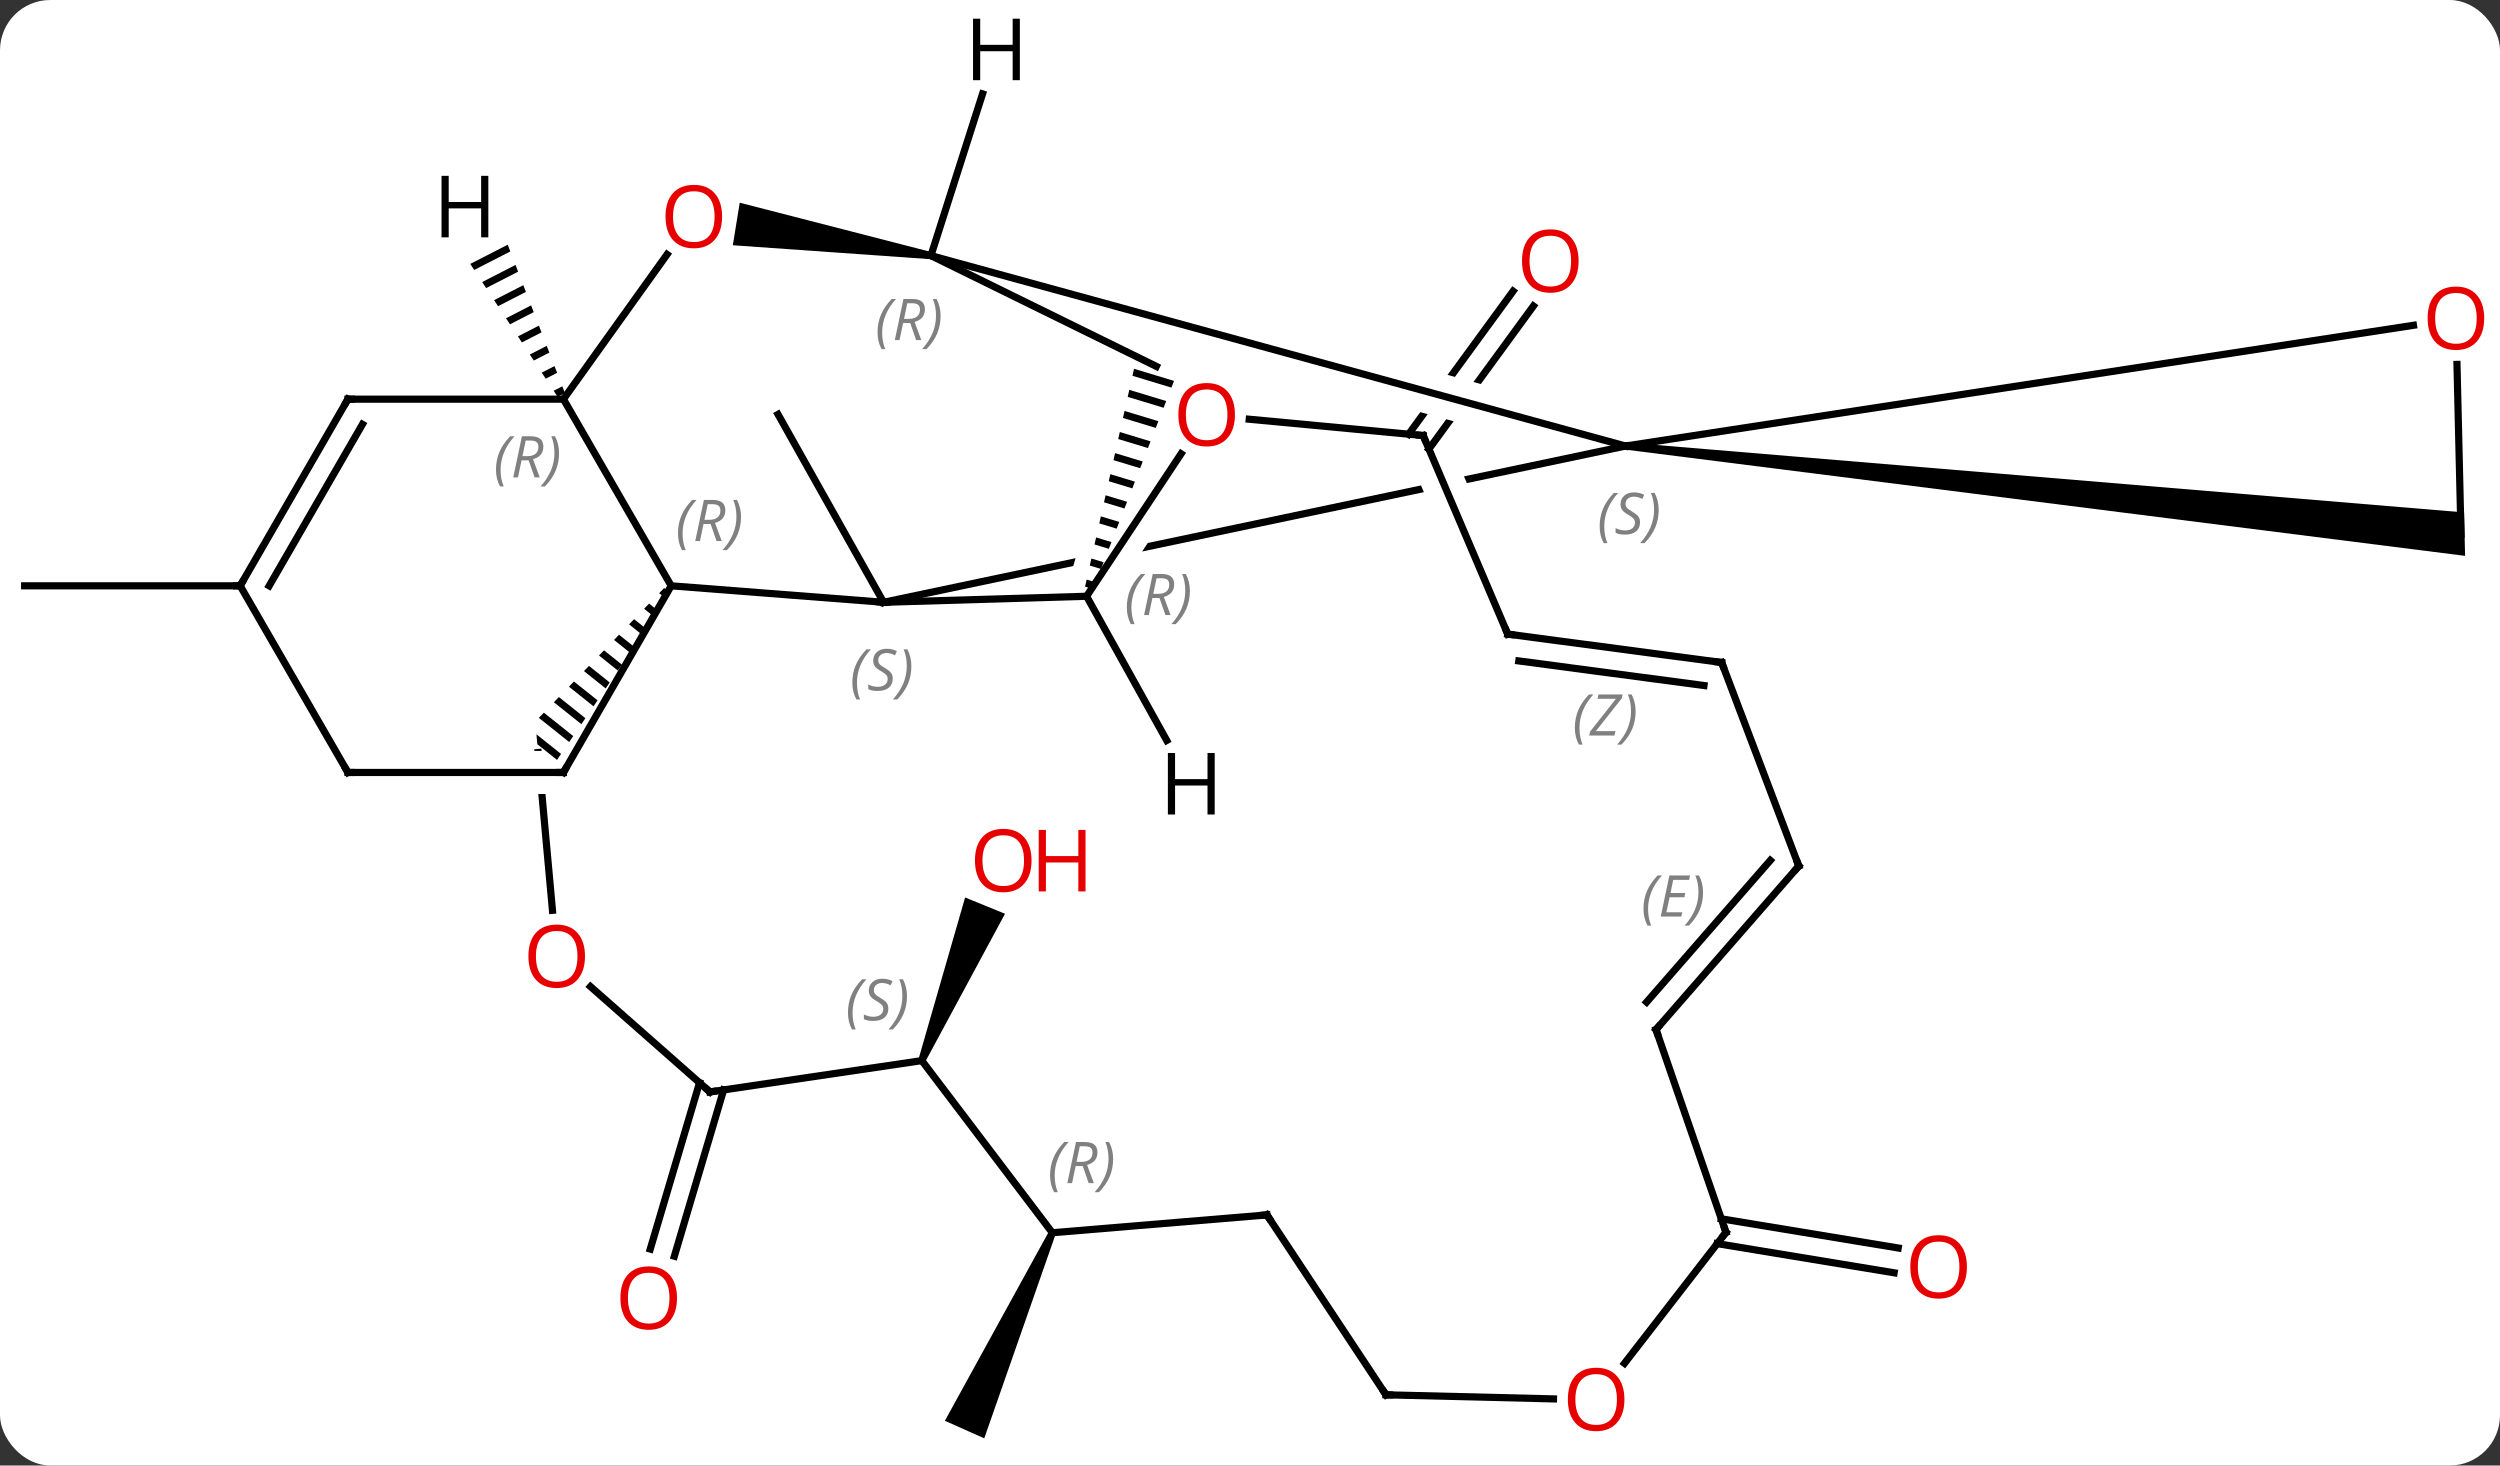 <svg width="348" viewBox="0 0 348 204" style="fill-opacity:1; color-rendering:auto; color-interpolation:auto; text-rendering:auto; stroke:black; stroke-linecap:square; stroke-miterlimit:10; shape-rendering:auto; stroke-opacity:1; fill:black; stroke-dasharray:none; font-weight:normal; stroke-width:1; font-family:'Open Sans'; font-style:normal; stroke-linejoin:miter; font-size:12; stroke-dashoffset:0; image-rendering:auto;" height="204" class="cas-substance-image" xmlns:xlink="http://www.w3.org/1999/xlink" xmlns="http://www.w3.org/2000/svg"><rect x="0" y="0" width="348" height="204" fill="#333333" stroke="none"/><svg class="cas-substance-single-component"><rect y="0" x="0" width="348" stroke="none" ry="7" rx="7" height="204" fill="white" class="cas-substance-group"/><svg y="0" x="0" width="348" viewBox="0 0 348 204" style="fill:black;" height="204" class="cas-substance-single-component-image"><svg><g><clipPath id="clipPath_689a867e3b6b483d80eb5183e5ebfe1e1" clipPathUnits="userSpaceOnUse"><path d="M28.866 -81.42 L10.177 -55.836 L10.177 -55.836 L51.449 -44.523 L51.449 -44.523 L61.166 -57.824 L28.866 -81.42 ZM8.023 -50.206 L39.045 -27.543 L47.662 -39.34 L47.662 -39.34 L8.023 -50.206 Z"/></clipPath><clipPath id="clipPath_689a867e3b6b483d80eb5183e5ebfe1e2" clipPathUnits="userSpaceOnUse"><path d="M-16.815 -46.591 L-16.815 -46.591 L-16.815 -46.591 L-16.815 -46.591 ZM-6.231 -48.821 L-10.117 -48.002 L-10.117 -48.002 L-12.936 -38.714 L-12.936 -38.714 L-6.231 -48.821 ZM-20.917 -15.829 L-20.917 -15.829 L-20.917 -15.829 ZM52.815 -61.258 L-4.318 -49.223 L-4.318 -49.223 L-0.461 -46.664 L-19.007 -18.709 L-19.968 -15.541 L-20.917 -15.829 L-21.323 -15.218 L-23.365 -16.572 L-25.71 -17.284 L-25.497 -17.986 L-25.497 -17.986 L-26.323 -18.535 L-24.493 -21.293 L-24.493 -21.293 L-16.815 -46.591 L-16.815 -46.591 L-57.799 -37.959 L-49.554 1.183 L32.989 -16.204 L32.989 -16.204 L20.878 -44.644 L26.398 -46.995 L38.974 -17.464 L61.06 -22.116 L52.815 -61.258 Z"/></clipPath><clipPath id="clipPath_689a867e3b6b483d80eb5183e5ebfe1e3" clipPathUnits="userSpaceOnUse"><path d="M-78.519 -3.793 L-118.355 -0.166 L-118.201 1.527 L-90.819 1.527 L-90.819 7.527 L-117.654 7.527 L-115.085 35.734 L-75.25 32.107 L-78.519 -3.793 Z"/></clipPath><g transform="translate(173,103)" style="text-rendering:geometricPrecision; color-rendering:optimizeQuality; color-interpolation:linearRGB; stroke-linecap:butt; image-rendering:optimizeQuality;"><line y2="-19.161" y1="-45.318" x2="-50.007" x1="-64.698" style="fill:none;"/><line y2="-42.559" y1="-62.466" x2="23.079" x1="37.621" style="fill:none; clip-path:url(#clipPath_689a867e3b6b483d80eb5183e5ebfe1e1);"/><line y2="-40.495" y1="-60.402" x2="25.905" x1="40.448" style="fill:none; clip-path:url(#clipPath_689a867e3b6b483d80eb5183e5ebfe1e1);"/><line y2="-21.453" y1="-21.453" x2="-139.569" x1="-169.569" style="fill:none;"/><line y2="48.714" y1="71.863" x2="-72.269" x1="-79.129" style="fill:none;"/><line y2="47.72" y1="70.869" x2="-75.625" x1="-82.484" style="fill:none;"/><path style="stroke:none;" d="M-44.222 44.826 L-45.148 44.448 L-38.657 21.93 L-33.102 24.197 Z"/><path style="stroke:none;" d="M-26.971 68.391 L-26.057 68.799 L-35.993 97.216 L-41.473 94.772 Z"/><line y2="66.66" y1="70.721" x2="66.605" x1="91.229" style="fill:none;"/><line y2="70.114" y1="74.174" x2="66.036" x1="90.659" style="fill:none;"/><line y2="-19.161" y1="-40.914" x2="-50.007" x1="53.268" style="fill:none; clip-path:url(#clipPath_689a867e3b6b483d80eb5183e5ebfe1e2);"/><line y2="-67.416" y1="-40.914" x2="-43.416" x1="53.268" style="fill:none;"/><path style="stroke:none;" d="M53.215 -40.417 L53.321 -41.411 L169.998 -31.671 L170.14 -25.623 Z"/><line y2="-57.72" y1="-40.914" x2="162.95" x1="53.268" style="fill:none;"/><line y2="-21.453" y1="-19.161" x2="-79.569" x1="-50.007" style="fill:none;"/><line y2="-20.001" y1="-19.161" x2="-21.75" x1="-50.007" style="fill:none;"/><path style="stroke:none;" d="M-43.336 -67.909 L-43.496 -66.922 L-70.992 -68.861 L-70.029 -74.783 Z"/><line y2="-51.999" y1="-67.416" x2="-12.039" x1="-43.416" style="fill:none;"/><line y2="-52.275" y1="-28.635" x2="169.013" x1="169.569" style="fill:none;"/><line y2="-47.436" y1="-21.453" x2="-94.569" x1="-79.569" style="fill:none;"/><path style="stroke:none;" d="M-80.552 -21.151 L-81.249 -20.428 L-80.222 -19.608 L-79.657 -20.438 L-80.552 -21.151 ZM-82.645 -18.983 L-83.342 -18.259 L-81.915 -17.121 L-81.351 -17.95 L-82.645 -18.983 ZM-84.737 -16.814 L-85.435 -16.09 L-83.609 -14.633 L-83.609 -14.633 L-83.044 -15.463 L-83.044 -15.463 L-84.737 -16.814 ZM-86.831 -14.645 L-87.528 -13.921 L-85.302 -12.146 L-84.738 -12.975 L-86.831 -14.645 ZM-88.923 -12.476 L-89.621 -11.752 L-86.996 -9.658 L-86.431 -10.487 L-88.923 -12.476 ZM-91.016 -10.306 L-91.714 -9.584 L-88.689 -7.17 L-88.125 -8 L-91.016 -10.306 ZM-93.109 -8.137 L-93.807 -7.415 L-90.383 -4.683 L-89.818 -5.512 L-93.109 -8.137 ZM-95.202 -5.969 L-95.9 -5.246 L-92.076 -2.195 L-91.512 -3.024 L-95.202 -5.969 ZM-97.295 -3.8 L-97.993 -3.077 L-93.77 0.292 L-93.205 -0.537 L-97.295 -3.8 ZM-98.328 -0.785 L-98.203 0.595 L-95.463 2.78 L-94.899 1.951 L-94.899 1.951 L-98.328 -0.785 Z"/><line y2="4.527" y1="-21.453" x2="-94.569" x1="-79.569" style="fill:none;"/><path style="stroke:none;" d="M-15.143 -51.667 L-15.363 -50.689 L-15.363 -50.689 L-9.938 -49.044 L-9.938 -49.044 L-9.575 -49.978 L-9.575 -49.978 L-15.143 -51.667 ZM-15.803 -48.733 L-16.023 -47.754 L-16.023 -47.754 L-11.027 -46.239 L-11.027 -46.239 L-10.664 -47.174 L-10.664 -47.174 L-15.803 -48.733 ZM-16.463 -45.797 L-16.683 -44.819 L-16.683 -44.819 L-12.116 -43.434 L-12.116 -43.434 L-11.753 -44.369 L-16.463 -45.797 ZM-17.122 -42.862 L-17.342 -41.884 L-17.342 -41.884 L-13.205 -40.629 L-13.205 -40.629 L-12.842 -41.564 L-12.842 -41.564 L-17.122 -42.862 ZM-17.782 -39.928 L-18.002 -38.949 L-18.002 -38.949 L-14.294 -37.825 L-14.294 -37.825 L-13.931 -38.759 L-13.931 -38.759 L-17.782 -39.928 ZM-18.442 -36.993 L-18.662 -36.014 L-18.662 -36.014 L-15.383 -35.02 L-15.383 -35.02 L-15.02 -35.955 L-15.02 -35.955 L-18.442 -36.993 ZM-19.102 -34.058 L-19.321 -33.079 L-19.321 -33.079 L-16.472 -32.215 L-16.109 -33.15 L-19.102 -34.058 ZM-19.761 -31.123 L-19.981 -30.144 L-17.561 -29.41 L-17.561 -29.41 L-17.198 -30.345 L-19.761 -31.123 ZM-20.421 -28.188 L-20.641 -27.209 L-20.641 -27.209 L-18.651 -26.605 L-18.651 -26.605 L-18.288 -27.54 L-18.288 -27.54 L-20.421 -28.188 ZM-21.081 -25.253 L-21.3 -24.274 L-21.3 -24.274 L-19.74 -23.801 L-19.74 -23.801 L-19.377 -24.736 L-19.377 -24.736 L-21.081 -25.253 ZM-21.74 -22.318 L-21.96 -21.339 L-21.96 -21.339 L-20.829 -20.996 L-20.829 -20.996 L-20.466 -21.931 L-21.74 -22.318 Z"/><line y2="-39.833" y1="-20.001" x2="-8.593" x1="-21.75" style="fill:none;"/><line y2="-47.436" y1="-67.58" x2="-94.569" x1="-80.147" style="fill:none;"/><line y2="-47.436" y1="-47.436" x2="-124.569" x1="-94.569" style="fill:none;"/><line y2="23.718" y1="1.755" x2="-96.097" x1="-98.097" style="fill:none; clip-path:url(#clipPath_689a867e3b6b483d80eb5183e5ebfe1e3);"/><line y2="4.527" y1="4.527" x2="-124.569" x1="-94.569" style="fill:none;"/><line y2="-42.369" y1="-44.642" x2="25.107" x1="0.895" style="fill:none;"/><line y2="-21.453" y1="-47.436" x2="-139.569" x1="-124.569" style="fill:none;"/><line y2="-21.453" y1="-43.936" x2="-135.528" x1="-122.548" style="fill:none;"/><line y2="48.996" y1="34.334" x2="-74.178" x1="-90.804" style="fill:none;"/><line y2="-21.453" y1="4.527" x2="-139.569" x1="-124.569" style="fill:none;"/><line y2="-14.733" y1="-42.369" x2="36.876" x1="25.107" style="fill:none;"/><line y2="44.637" y1="48.996" x2="-44.685" x1="-74.178" style="fill:none;"/><line y2="-10.779" y1="-14.733" x2="66.657" x1="36.876" style="fill:none;"/><line y2="-7.575" y1="-10.998" x2="64.193" x1="38.419" style="fill:none;"/></g><g transform="translate(173,103)" style="stroke-linecap:butt; font-size:8.4px; fill:gray; text-rendering:geometricPrecision; image-rendering:optimizeQuality; color-rendering:optimizeQuality; font-family:'Open Sans'; font-style:italic; stroke:gray; color-interpolation:linearRGB;"><path style="stroke:none;" d="M46.221 -1.679 Q46.221 -3.007 46.69 -4.132 Q47.159 -5.257 48.19 -6.335 L48.799 -6.335 Q47.831 -5.273 47.346 -4.101 Q46.862 -2.929 46.862 -1.695 Q46.862 -0.366 47.299 0.649 L46.784 0.649 Q46.221 -0.382 46.221 -1.679 ZM51.734 -0.616 L48.219 -0.616 L48.328 -1.148 L51.938 -5.726 L49.375 -5.726 L49.5 -6.335 L52.859 -6.335 L52.75 -5.788 L49.141 -1.226 L51.875 -1.226 L51.734 -0.616 ZM54.679 -3.991 Q54.679 -2.663 54.203 -1.53 Q53.726 -0.398 52.711 0.649 L52.101 0.649 Q54.039 -1.507 54.039 -3.991 Q54.039 -5.32 53.601 -6.335 L54.117 -6.335 Q54.679 -5.273 54.679 -3.991 Z"/><line y2="68.595" y1="44.637" x2="-26.514" x1="-44.685" style="fill:none; stroke:black;"/><line y2="17.547" y1="-10.779" x2="77.391" x1="66.657" style="fill:none; stroke:black;"/><line y2="66.114" y1="68.595" x2="3.354" x1="-26.514" style="fill:none; stroke:black;"/><line y2="40.317" y1="17.547" x2="57.516" x1="77.391" style="fill:none; stroke:black;"/><line y2="36.493" y1="16.768" x2="56.208" x1="73.425" style="fill:none; stroke:black;"/><path style="stroke:none;" d="M55.772 23.52 Q55.772 22.192 56.241 21.067 Q56.71 19.942 57.741 18.864 L58.35 18.864 Q57.382 19.926 56.897 21.098 Q56.413 22.27 56.413 23.505 Q56.413 24.833 56.85 25.848 L56.335 25.848 Q55.772 24.817 55.772 23.52 ZM61.036 24.583 L58.176 24.583 L59.379 18.864 L62.254 18.864 L62.129 19.473 L59.911 19.473 L59.536 21.301 L61.582 21.301 L61.473 21.895 L59.411 21.895 L58.957 23.989 L61.176 23.989 L61.036 24.583 ZM64.067 21.208 Q64.067 22.536 63.591 23.669 Q63.114 24.801 62.098 25.848 L61.489 25.848 Q63.426 23.692 63.426 21.208 Q63.426 19.88 62.989 18.864 L63.505 18.864 Q64.067 19.926 64.067 21.208 Z"/><line y2="91.158" y1="66.114" x2="19.926" x1="3.354" style="fill:none; stroke:black;"/><line y2="68.541" y1="40.317" x2="67.254" x1="57.516" style="fill:none; stroke:black;"/><line y2="91.727" y1="91.158" x2="43.245" x1="19.926" style="fill:none; stroke:black;"/><line y2="86.777" y1="68.541" x2="53.129" x1="67.254" style="fill:none; stroke:black;"/><line y2="-89.932" y1="-67.416" x2="-36.23" x1="-43.416" style="fill:none; stroke:black;"/><line y2="0.068" y1="-20.001" x2="-10.594" x1="-21.75" style="fill:none; stroke:black;"/><path style="fill:black; stroke:none;" d="M-102.326 -68.938 L-107.54 -66.263 L-107.54 -66.263 L-106.987 -65.422 L-101.964 -67.999 L-101.964 -67.999 L-102.326 -68.938 ZM-101.24 -66.122 L-105.881 -63.741 L-105.329 -62.9 L-100.878 -65.183 L-101.24 -66.122 ZM-100.154 -63.306 L-104.223 -61.218 L-104.223 -61.218 L-103.671 -60.378 L-103.671 -60.378 L-99.793 -62.367 L-100.154 -63.306 ZM-99.069 -60.49 L-102.565 -58.696 L-102.565 -58.696 L-102.013 -57.855 L-102.013 -57.855 L-98.707 -59.551 L-99.069 -60.49 ZM-97.983 -57.674 L-100.907 -56.173 L-100.355 -55.333 L-97.621 -56.735 L-97.621 -56.735 L-97.983 -57.674 ZM-96.897 -54.858 L-99.249 -53.651 L-99.249 -53.651 L-98.697 -52.81 L-98.697 -52.81 L-96.536 -53.919 L-96.536 -53.919 L-96.897 -54.858 ZM-95.812 -52.042 L-97.591 -51.129 L-97.591 -51.129 L-97.038 -50.288 L-95.45 -51.103 L-95.45 -51.103 L-95.812 -52.042 ZM-94.726 -49.225 L-95.933 -48.606 L-95.38 -47.765 L-94.364 -48.287 L-94.364 -48.287 L-94.726 -49.225 Z"/></g><g transform="translate(173,103)" style="fill:rgb(230,0,0); text-rendering:geometricPrecision; color-rendering:optimizeQuality; image-rendering:optimizeQuality; font-family:'Open Sans'; stroke:rgb(230,0,0); color-interpolation:linearRGB;"><path style="stroke:none;" d="M46.742 -66.664 Q46.742 -64.602 45.702 -63.422 Q44.663 -62.242 42.82 -62.242 Q40.929 -62.242 39.898 -63.407 Q38.867 -64.571 38.867 -66.68 Q38.867 -68.774 39.898 -69.922 Q40.929 -71.071 42.82 -71.071 Q44.679 -71.071 45.71 -69.899 Q46.742 -68.727 46.742 -66.664 ZM39.913 -66.664 Q39.913 -64.93 40.656 -64.024 Q41.398 -63.117 42.82 -63.117 Q44.242 -63.117 44.968 -64.016 Q45.695 -64.914 45.695 -66.664 Q45.695 -68.399 44.968 -69.289 Q44.242 -70.18 42.82 -70.18 Q41.398 -70.18 40.656 -69.281 Q39.913 -68.383 39.913 -66.664 Z"/><path style="stroke:none;" d="M-78.763 77.69 Q-78.763 79.752 -79.803 80.932 Q-80.842 82.112 -82.685 82.112 Q-84.576 82.112 -85.607 80.948 Q-86.638 79.783 -86.638 77.674 Q-86.638 75.58 -85.607 74.432 Q-84.576 73.283 -82.685 73.283 Q-80.826 73.283 -79.795 74.455 Q-78.763 75.627 -78.763 77.69 ZM-85.592 77.69 Q-85.592 79.424 -84.849 80.33 Q-84.107 81.237 -82.685 81.237 Q-81.263 81.237 -80.537 80.338 Q-79.81 79.44 -79.81 77.69 Q-79.81 75.955 -80.537 75.065 Q-81.263 74.174 -82.685 74.174 Q-84.107 74.174 -84.849 75.073 Q-85.592 75.971 -85.592 77.69 Z"/><path style="stroke:none;" d="M-29.41 16.79 Q-29.41 18.852 -30.45 20.032 Q-31.489 21.212 -33.332 21.212 Q-35.223 21.212 -36.254 20.047 Q-37.285 18.883 -37.285 16.774 Q-37.285 14.68 -36.254 13.532 Q-35.223 12.383 -33.332 12.383 Q-31.473 12.383 -30.442 13.555 Q-29.41 14.727 -29.41 16.79 ZM-36.239 16.79 Q-36.239 18.524 -35.496 19.43 Q-34.754 20.337 -33.332 20.337 Q-31.91 20.337 -31.184 19.438 Q-30.457 18.54 -30.457 16.79 Q-30.457 15.055 -31.184 14.165 Q-31.91 13.274 -33.332 13.274 Q-34.754 13.274 -35.496 14.172 Q-36.239 15.071 -36.239 16.79 Z"/><path style="stroke:none;" d="M-21.895 21.087 L-22.895 21.087 L-22.895 17.055 L-27.41 17.055 L-27.41 21.087 L-28.41 21.087 L-28.41 12.524 L-27.41 12.524 L-27.41 16.165 L-22.895 16.165 L-22.895 12.524 L-21.895 12.524 L-21.895 21.087 Z"/><path style="stroke:none;" d="M100.793 73.352 Q100.793 75.414 99.753 76.594 Q98.714 77.774 96.871 77.774 Q94.98 77.774 93.949 76.609 Q92.918 75.445 92.918 73.336 Q92.918 71.242 93.949 70.094 Q94.98 68.945 96.871 68.945 Q98.73 68.945 99.761 70.117 Q100.793 71.289 100.793 73.352 ZM93.964 73.352 Q93.964 75.086 94.707 75.992 Q95.449 76.899 96.871 76.899 Q98.293 76.899 99.019 76 Q99.746 75.102 99.746 73.352 Q99.746 71.617 99.019 70.727 Q98.293 69.836 96.871 69.836 Q95.449 69.836 94.707 70.734 Q93.964 71.633 93.964 73.352 Z"/></g><g transform="translate(173,103)" style="font-size:8.4px; fill:gray; text-rendering:geometricPrecision; image-rendering:optimizeQuality; color-rendering:optimizeQuality; font-family:'Open Sans'; font-style:italic; stroke:gray; color-interpolation:linearRGB;"><path style="stroke:none;" d="M49.671 -29.724 Q49.671 -31.052 50.14 -32.177 Q50.609 -33.302 51.64 -34.38 L52.249 -34.38 Q51.281 -33.318 50.796 -32.146 Q50.312 -30.974 50.312 -29.74 Q50.312 -28.412 50.749 -27.396 L50.234 -27.396 Q49.671 -28.427 49.671 -29.724 ZM55.294 -30.318 Q55.294 -29.49 54.747 -29.037 Q54.2 -28.583 53.2 -28.583 Q52.794 -28.583 52.481 -28.638 Q52.169 -28.693 51.888 -28.833 L51.888 -29.49 Q52.513 -29.162 53.216 -29.162 Q53.841 -29.162 54.216 -29.458 Q54.591 -29.755 54.591 -30.271 Q54.591 -30.583 54.388 -30.81 Q54.184 -31.037 53.622 -31.365 Q53.028 -31.693 52.802 -32.021 Q52.575 -32.349 52.575 -32.802 Q52.575 -33.536 53.091 -33.997 Q53.606 -34.458 54.45 -34.458 Q54.825 -34.458 55.161 -34.38 Q55.497 -34.302 55.872 -34.13 L55.606 -33.536 Q55.356 -33.693 55.036 -33.779 Q54.716 -33.865 54.45 -33.865 Q53.919 -33.865 53.599 -33.591 Q53.278 -33.318 53.278 -32.849 Q53.278 -32.646 53.349 -32.497 Q53.419 -32.349 53.559 -32.216 Q53.7 -32.083 54.122 -31.833 Q54.684 -31.49 54.888 -31.294 Q55.091 -31.099 55.192 -30.865 Q55.294 -30.63 55.294 -30.318 ZM57.888 -32.036 Q57.888 -30.708 57.412 -29.576 Q56.935 -28.443 55.92 -27.396 L55.31 -27.396 Q57.248 -29.552 57.248 -32.036 Q57.248 -33.365 56.81 -34.38 L57.326 -34.38 Q57.888 -33.318 57.888 -32.036 Z"/></g><g transform="translate(173,103)" style="stroke-linecap:butt; font-size:8.4px; text-rendering:geometricPrecision; image-rendering:optimizeQuality; color-rendering:optimizeQuality; font-family:'Open Sans'; font-style:italic; color-interpolation:linearRGB; stroke-miterlimit:5;"><path style="fill:none;" d="M-50.505 -19.2 L-50.007 -19.161 L-49.507 -19.176"/><path style="fill:gray; stroke:none;" d="M-54.354 -7.961 Q-54.354 -9.289 -53.885 -10.414 Q-53.416 -11.539 -52.385 -12.617 L-51.776 -12.617 Q-52.744 -11.555 -53.229 -10.383 Q-53.713 -9.211 -53.713 -7.976 Q-53.713 -6.648 -53.276 -5.633 L-53.791 -5.633 Q-54.354 -6.664 -54.354 -7.961 ZM-48.731 -8.555 Q-48.731 -7.726 -49.278 -7.273 Q-49.825 -6.82 -50.825 -6.82 Q-51.231 -6.82 -51.544 -6.875 Q-51.856 -6.929 -52.138 -7.07 L-52.138 -7.726 Q-51.513 -7.398 -50.809 -7.398 Q-50.184 -7.398 -49.809 -7.695 Q-49.434 -7.992 -49.434 -8.508 Q-49.434 -8.82 -49.638 -9.047 Q-49.841 -9.273 -50.403 -9.601 Q-50.997 -9.93 -51.223 -10.258 Q-51.45 -10.586 -51.45 -11.039 Q-51.45 -11.773 -50.934 -12.234 Q-50.419 -12.695 -49.575 -12.695 Q-49.2 -12.695 -48.864 -12.617 Q-48.528 -12.539 -48.153 -12.367 L-48.419 -11.773 Q-48.669 -11.93 -48.989 -12.015 Q-49.309 -12.101 -49.575 -12.101 Q-50.106 -12.101 -50.426 -11.828 Q-50.747 -11.555 -50.747 -11.086 Q-50.747 -10.883 -50.676 -10.734 Q-50.606 -10.586 -50.466 -10.453 Q-50.325 -10.32 -49.903 -10.07 Q-49.341 -9.726 -49.138 -9.531 Q-48.934 -9.336 -48.833 -9.101 Q-48.731 -8.867 -48.731 -8.555 ZM-46.137 -10.273 Q-46.137 -8.945 -46.613 -7.812 Q-47.09 -6.679 -48.105 -5.633 L-48.715 -5.633 Q-46.777 -7.789 -46.777 -10.273 Q-46.777 -11.601 -47.215 -12.617 L-46.699 -12.617 Q-46.137 -11.555 -46.137 -10.273 Z"/><path style="fill:gray; stroke:none;" d="M-50.845 -56.725 Q-50.845 -58.053 -50.377 -59.178 Q-49.908 -60.303 -48.877 -61.382 L-48.267 -61.382 Q-49.236 -60.319 -49.72 -59.147 Q-50.205 -57.975 -50.205 -56.741 Q-50.205 -55.413 -49.767 -54.397 L-50.283 -54.397 Q-50.845 -55.428 -50.845 -56.725 ZM-47.285 -58.038 L-47.785 -55.663 L-48.441 -55.663 L-47.238 -61.382 L-45.988 -61.382 Q-44.254 -61.382 -44.254 -59.944 Q-44.254 -58.585 -45.691 -58.194 L-44.754 -55.663 L-45.473 -55.663 L-46.301 -58.038 L-47.285 -58.038 ZM-46.707 -60.788 Q-47.098 -58.866 -47.16 -58.616 L-46.504 -58.616 Q-45.754 -58.616 -45.348 -58.944 Q-44.941 -59.272 -44.941 -59.897 Q-44.941 -60.366 -45.199 -60.577 Q-45.457 -60.788 -46.051 -60.788 L-46.707 -60.788 ZM-42.068 -59.038 Q-42.068 -57.71 -42.544 -56.577 Q-43.021 -55.444 -44.037 -54.397 L-44.646 -54.397 Q-42.709 -56.553 -42.709 -59.038 Q-42.709 -60.366 -43.146 -61.382 L-42.63 -61.382 Q-42.068 -60.319 -42.068 -59.038 Z"/></g><g transform="translate(173,103)" style="stroke-linecap:butt; fill:rgb(230,0,0); text-rendering:geometricPrecision; color-rendering:optimizeQuality; image-rendering:optimizeQuality; font-family:'Open Sans'; stroke:rgb(230,0,0); color-interpolation:linearRGB; stroke-miterlimit:5;"><path style="stroke:none;" d="M172.802 -58.696 Q172.802 -56.634 171.762 -55.454 Q170.723 -54.274 168.88 -54.274 Q166.989 -54.274 165.958 -55.438 Q164.927 -56.603 164.927 -58.712 Q164.927 -60.806 165.958 -61.954 Q166.989 -63.103 168.88 -63.103 Q170.739 -63.103 171.77 -61.931 Q172.802 -60.759 172.802 -58.696 ZM165.973 -58.696 Q165.973 -56.962 166.716 -56.056 Q167.458 -55.149 168.88 -55.149 Q170.302 -55.149 171.028 -56.048 Q171.755 -56.946 171.755 -58.696 Q171.755 -60.431 171.028 -61.321 Q170.302 -62.212 168.88 -62.212 Q167.458 -62.212 166.716 -61.313 Q165.973 -60.415 165.973 -58.696 Z"/></g><g transform="translate(173,103)" style="stroke-linecap:butt; font-size:8.4px; fill:gray; text-rendering:geometricPrecision; image-rendering:optimizeQuality; color-rendering:optimizeQuality; font-family:'Open Sans'; font-style:italic; stroke:gray; color-interpolation:linearRGB; stroke-miterlimit:5;"><path style="stroke:none;" d="M-78.626 -28.749 Q-78.626 -30.077 -78.157 -31.202 Q-77.689 -32.327 -76.657 -33.406 L-76.048 -33.406 Q-77.017 -32.343 -77.501 -31.171 Q-77.986 -29.999 -77.986 -28.765 Q-77.986 -27.437 -77.548 -26.421 L-78.064 -26.421 Q-78.626 -27.452 -78.626 -28.749 ZM-75.066 -30.062 L-75.566 -27.687 L-76.222 -27.687 L-75.019 -33.406 L-73.769 -33.406 Q-72.035 -33.406 -72.035 -31.968 Q-72.035 -30.609 -73.472 -30.218 L-72.535 -27.687 L-73.254 -27.687 L-74.082 -30.062 L-75.066 -30.062 ZM-74.488 -32.812 Q-74.879 -30.89 -74.941 -30.64 L-74.285 -30.64 Q-73.535 -30.64 -73.129 -30.968 Q-72.722 -31.296 -72.722 -31.921 Q-72.722 -32.39 -72.98 -32.601 Q-73.238 -32.812 -73.832 -32.812 L-74.488 -32.812 ZM-69.849 -31.062 Q-69.849 -29.734 -70.326 -28.601 Q-70.802 -27.468 -71.818 -26.421 L-72.427 -26.421 Q-70.49 -28.577 -70.49 -31.062 Q-70.49 -32.39 -70.927 -33.406 L-70.412 -33.406 Q-69.849 -32.343 -69.849 -31.062 Z"/><path style="stroke:none;" d="M-16.146 -18.445 Q-16.146 -19.773 -15.678 -20.898 Q-15.209 -22.023 -14.178 -23.101 L-13.568 -23.101 Q-14.537 -22.039 -15.021 -20.867 Q-15.506 -19.695 -15.506 -18.461 Q-15.506 -17.133 -15.068 -16.117 L-15.584 -16.117 Q-16.146 -17.148 -16.146 -18.445 ZM-12.586 -19.758 L-13.086 -17.383 L-13.742 -17.383 L-12.539 -23.101 L-11.289 -23.101 Q-9.555 -23.101 -9.555 -21.664 Q-9.555 -20.304 -10.992 -19.914 L-10.055 -17.383 L-10.774 -17.383 L-11.602 -19.758 L-12.586 -19.758 ZM-12.008 -22.508 Q-12.399 -20.586 -12.461 -20.336 L-11.805 -20.336 Q-11.055 -20.336 -10.649 -20.664 Q-10.242 -20.992 -10.242 -21.617 Q-10.242 -22.086 -10.5 -22.297 Q-10.758 -22.508 -11.352 -22.508 L-12.008 -22.508 ZM-7.369 -20.758 Q-7.369 -19.429 -7.846 -18.297 Q-8.322 -17.164 -9.338 -16.117 L-9.947 -16.117 Q-8.01 -18.273 -8.01 -20.758 Q-8.01 -22.086 -8.447 -23.101 L-7.931 -23.101 Q-7.369 -22.039 -7.369 -20.758 Z"/></g><g transform="translate(173,103)" style="stroke-linecap:butt; fill:rgb(230,0,0); text-rendering:geometricPrecision; color-rendering:optimizeQuality; image-rendering:optimizeQuality; font-family:'Open Sans'; stroke:rgb(230,0,0); color-interpolation:linearRGB; stroke-miterlimit:5;"><path style="stroke:none;" d="M-72.484 -72.853 Q-72.484 -70.791 -73.524 -69.611 Q-74.563 -68.431 -76.406 -68.431 Q-78.297 -68.431 -79.328 -69.596 Q-80.359 -70.76 -80.359 -72.869 Q-80.359 -74.963 -79.328 -76.111 Q-78.297 -77.26 -76.406 -77.26 Q-74.547 -77.26 -73.516 -76.088 Q-72.484 -74.916 -72.484 -72.853 ZM-79.313 -72.853 Q-79.313 -71.119 -78.57 -70.213 Q-77.828 -69.306 -76.406 -69.306 Q-74.984 -69.306 -74.258 -70.205 Q-73.531 -71.103 -73.531 -72.853 Q-73.531 -74.588 -74.258 -75.478 Q-74.984 -76.369 -76.406 -76.369 Q-77.828 -76.369 -78.57 -75.471 Q-79.313 -74.572 -79.313 -72.853 Z"/></g><g transform="translate(173,103)" style="stroke-linecap:butt; font-size:8.4px; fill:gray; text-rendering:geometricPrecision; image-rendering:optimizeQuality; color-rendering:optimizeQuality; font-family:'Open Sans'; font-style:italic; stroke:gray; color-interpolation:linearRGB; stroke-miterlimit:5;"><path style="stroke:none;" d="M-103.958 -37.612 Q-103.958 -38.94 -103.489 -40.065 Q-103.02 -41.19 -101.989 -42.268 L-101.38 -42.268 Q-102.348 -41.206 -102.833 -40.034 Q-103.317 -38.862 -103.317 -37.627 Q-103.317 -36.299 -102.88 -35.284 L-103.395 -35.284 Q-103.958 -36.315 -103.958 -37.612 ZM-100.398 -38.924 L-100.898 -36.549 L-101.554 -36.549 L-100.351 -42.268 L-99.101 -42.268 Q-97.367 -42.268 -97.367 -40.831 Q-97.367 -39.471 -98.804 -39.081 L-97.867 -36.549 L-98.585 -36.549 L-99.413 -38.924 L-100.398 -38.924 ZM-99.82 -41.674 Q-100.21 -39.752 -100.273 -39.502 L-99.617 -39.502 Q-98.867 -39.502 -98.46 -39.831 Q-98.054 -40.159 -98.054 -40.784 Q-98.054 -41.252 -98.312 -41.463 Q-98.57 -41.674 -99.163 -41.674 L-99.82 -41.674 ZM-95.18 -39.924 Q-95.18 -38.596 -95.657 -37.463 Q-96.134 -36.331 -97.149 -35.284 L-97.759 -35.284 Q-95.821 -37.44 -95.821 -39.924 Q-95.821 -41.252 -96.259 -42.268 L-95.743 -42.268 Q-95.18 -41.206 -95.18 -39.924 Z"/><path style="fill:none; stroke:black;" d="M-94.319 4.094 L-94.569 4.527 L-95.069 4.527"/></g><g transform="translate(173,103)" style="stroke-linecap:butt; fill:rgb(230,0,0); text-rendering:geometricPrecision; color-rendering:optimizeQuality; image-rendering:optimizeQuality; font-family:'Open Sans'; stroke:rgb(230,0,0); color-interpolation:linearRGB; stroke-miterlimit:5;"><path style="stroke:none;" d="M-1.097 -45.268 Q-1.097 -43.206 -2.136 -42.026 Q-3.175 -40.846 -5.018 -40.846 Q-6.909 -40.846 -7.94 -42.011 Q-8.972 -43.175 -8.972 -45.284 Q-8.972 -47.378 -7.94 -48.526 Q-6.909 -49.675 -5.018 -49.675 Q-3.159 -49.675 -2.128 -48.503 Q-1.097 -47.331 -1.097 -45.268 ZM-7.925 -45.268 Q-7.925 -43.534 -7.182 -42.628 Q-6.44 -41.721 -5.018 -41.721 Q-3.596 -41.721 -2.87 -42.62 Q-2.143 -43.518 -2.143 -45.268 Q-2.143 -47.003 -2.87 -47.893 Q-3.596 -48.784 -5.018 -48.784 Q-6.44 -48.784 -7.182 -47.886 Q-7.925 -46.987 -7.925 -45.268 Z"/><path style="fill:none; stroke:black;" d="M-124.069 -47.436 L-124.569 -47.436 L-124.819 -47.003"/><path style="stroke:none;" d="M-91.57 30.116 Q-91.57 32.178 -92.61 33.358 Q-93.649 34.538 -95.492 34.538 Q-97.383 34.538 -98.414 33.373 Q-99.445 32.209 -99.445 30.1 Q-99.445 28.006 -98.414 26.858 Q-97.383 25.709 -95.492 25.709 Q-93.633 25.709 -92.602 26.881 Q-91.57 28.053 -91.57 30.116 ZM-98.399 30.116 Q-98.399 31.85 -97.656 32.756 Q-96.914 33.663 -95.492 33.663 Q-94.07 33.663 -93.344 32.764 Q-92.617 31.866 -92.617 30.116 Q-92.617 28.381 -93.344 27.491 Q-94.07 26.6 -95.492 26.6 Q-96.914 26.6 -97.656 27.498 Q-98.399 28.397 -98.399 30.116 Z"/><path style="fill:none; stroke:black;" d="M-124.069 4.527 L-124.569 4.527 L-124.819 4.094"/><path style="fill:none; stroke:black;" d="M24.609 -42.416 L25.107 -42.369 L25.303 -41.909"/><path style="fill:none; stroke:black;" d="M-139.319 -21.886 L-139.569 -21.453 L-140.069 -21.453"/><path style="fill:none; stroke:black;" d="M-74.553 48.665 L-74.178 48.996 L-73.683 48.923"/><path style="fill:none; stroke:black;" d="M36.68 -15.193 L36.876 -14.733 L37.372 -14.667"/></g><g transform="translate(173,103)" style="stroke-linecap:butt; font-size:8.4px; fill:gray; text-rendering:geometricPrecision; image-rendering:optimizeQuality; color-rendering:optimizeQuality; font-family:'Open Sans'; font-style:italic; stroke:gray; color-interpolation:linearRGB; stroke-miterlimit:5;"><path style="stroke:none;" d="M-54.965 37.971 Q-54.965 36.643 -54.496 35.518 Q-54.027 34.393 -52.996 33.315 L-52.387 33.315 Q-53.355 34.378 -53.84 35.55 Q-54.324 36.721 -54.324 37.956 Q-54.324 39.284 -53.887 40.3 L-54.402 40.3 Q-54.965 39.268 -54.965 37.971 ZM-49.342 37.378 Q-49.342 38.206 -49.889 38.659 Q-50.436 39.112 -51.436 39.112 Q-51.842 39.112 -52.155 39.057 Q-52.467 39.003 -52.748 38.862 L-52.748 38.206 Q-52.123 38.534 -51.42 38.534 Q-50.795 38.534 -50.42 38.237 Q-50.045 37.94 -50.045 37.425 Q-50.045 37.112 -50.248 36.886 Q-50.452 36.659 -51.014 36.331 Q-51.608 36.003 -51.834 35.675 Q-52.061 35.346 -52.061 34.893 Q-52.061 34.159 -51.545 33.698 Q-51.03 33.237 -50.186 33.237 Q-49.811 33.237 -49.475 33.315 Q-49.139 33.393 -48.764 33.565 L-49.03 34.159 Q-49.28 34.003 -49.6 33.917 Q-49.92 33.831 -50.186 33.831 Q-50.717 33.831 -51.038 34.104 Q-51.358 34.378 -51.358 34.846 Q-51.358 35.05 -51.288 35.198 Q-51.217 35.346 -51.077 35.479 Q-50.936 35.612 -50.514 35.862 Q-49.952 36.206 -49.748 36.401 Q-49.545 36.596 -49.444 36.831 Q-49.342 37.065 -49.342 37.378 ZM-46.748 35.659 Q-46.748 36.987 -47.224 38.12 Q-47.701 39.253 -48.717 40.3 L-49.326 40.3 Q-47.388 38.143 -47.388 35.659 Q-47.388 34.331 -47.826 33.315 L-47.31 33.315 Q-46.748 34.378 -46.748 35.659 Z"/><path style="fill:none; stroke:black;" d="M66.161 -10.845 L66.657 -10.779 L66.834 -10.311"/><path style="stroke:none;" d="M-26.829 60.626 Q-26.829 59.298 -26.361 58.173 Q-25.892 57.048 -24.861 55.97 L-24.251 55.97 Q-25.22 57.032 -25.704 58.204 Q-26.189 59.376 -26.189 60.611 Q-26.189 61.939 -25.751 62.954 L-26.267 62.954 Q-26.829 61.923 -26.829 60.626 ZM-23.269 59.314 L-23.769 61.689 L-24.426 61.689 L-23.223 55.97 L-21.973 55.97 Q-20.238 55.97 -20.238 57.407 Q-20.238 58.767 -21.676 59.157 L-20.738 61.689 L-21.457 61.689 L-22.285 59.314 L-23.269 59.314 ZM-22.691 56.564 Q-23.082 58.486 -23.144 58.736 L-22.488 58.736 Q-21.738 58.736 -21.332 58.407 Q-20.926 58.079 -20.926 57.454 Q-20.926 56.986 -21.183 56.775 Q-21.441 56.564 -22.035 56.564 L-22.691 56.564 ZM-18.052 58.314 Q-18.052 59.642 -18.529 60.775 Q-19.005 61.907 -20.021 62.954 L-20.63 62.954 Q-18.693 60.798 -18.693 58.314 Q-18.693 56.986 -19.13 55.97 L-18.615 55.97 Q-18.052 57.032 -18.052 58.314 Z"/><path style="fill:none; stroke:black;" d="M77.214 17.079 L77.391 17.547 L77.062 17.924"/><path style="fill:none; stroke:black;" d="M2.856 66.155 L3.354 66.114 L3.63 66.531"/><path style="fill:none; stroke:black;" d="M57.845 39.94 L57.516 40.317 L57.679 40.79"/><path style="fill:none; stroke:black;" d="M19.65 90.741 L19.926 91.158 L20.426 91.17"/><path style="fill:none; stroke:black;" d="M67.091 68.068 L67.254 68.541 L66.948 68.936"/></g><g transform="translate(173,103)" style="stroke-linecap:butt; fill:rgb(230,0,0); text-rendering:geometricPrecision; color-rendering:optimizeQuality; image-rendering:optimizeQuality; font-family:'Open Sans'; stroke:rgb(230,0,0); color-interpolation:linearRGB; stroke-miterlimit:5;"><path style="stroke:none;" d="M53.12 91.802 Q53.12 93.864 52.08 95.044 Q51.041 96.224 49.198 96.224 Q47.307 96.224 46.276 95.059 Q45.245 93.895 45.245 91.786 Q45.245 89.692 46.276 88.544 Q47.307 87.395 49.198 87.395 Q51.057 87.395 52.088 88.567 Q53.12 89.739 53.12 91.802 ZM46.291 91.802 Q46.291 93.536 47.034 94.442 Q47.776 95.349 49.198 95.349 Q50.62 95.349 51.346 94.45 Q52.073 93.552 52.073 91.802 Q52.073 90.067 51.346 89.177 Q50.62 88.286 49.198 88.286 Q47.776 88.286 47.034 89.184 Q46.291 90.083 46.291 91.802 Z"/><path style="fill:black; stroke:none;" d="M-31.038 -91.838 L-32.038 -91.838 L-32.038 -95.869 L-36.554 -95.869 L-36.554 -91.838 L-37.554 -91.838 L-37.554 -100.4 L-36.554 -100.4 L-36.554 -96.76 L-32.038 -96.76 L-32.038 -100.4 L-31.038 -100.4 L-31.038 -91.838 Z"/><path style="fill:black; stroke:none;" d="M-3.915 10.378 L-4.915 10.378 L-4.915 6.347 L-9.431 6.347 L-9.431 10.378 L-10.431 10.378 L-10.431 1.816 L-9.431 1.816 L-9.431 5.456 L-4.915 5.456 L-4.915 1.816 L-3.915 1.816 L-3.915 10.378 Z"/><path style="fill:black; stroke:none;" d="M-105.024 -69.962 L-106.024 -69.962 L-106.024 -73.993 L-110.54 -73.993 L-110.54 -69.962 L-111.54 -69.962 L-111.54 -78.524 L-110.54 -78.524 L-110.54 -74.884 L-106.024 -74.884 L-106.024 -78.524 L-105.024 -78.524 L-105.024 -69.962 Z"/></g></g></svg></svg></svg></svg>